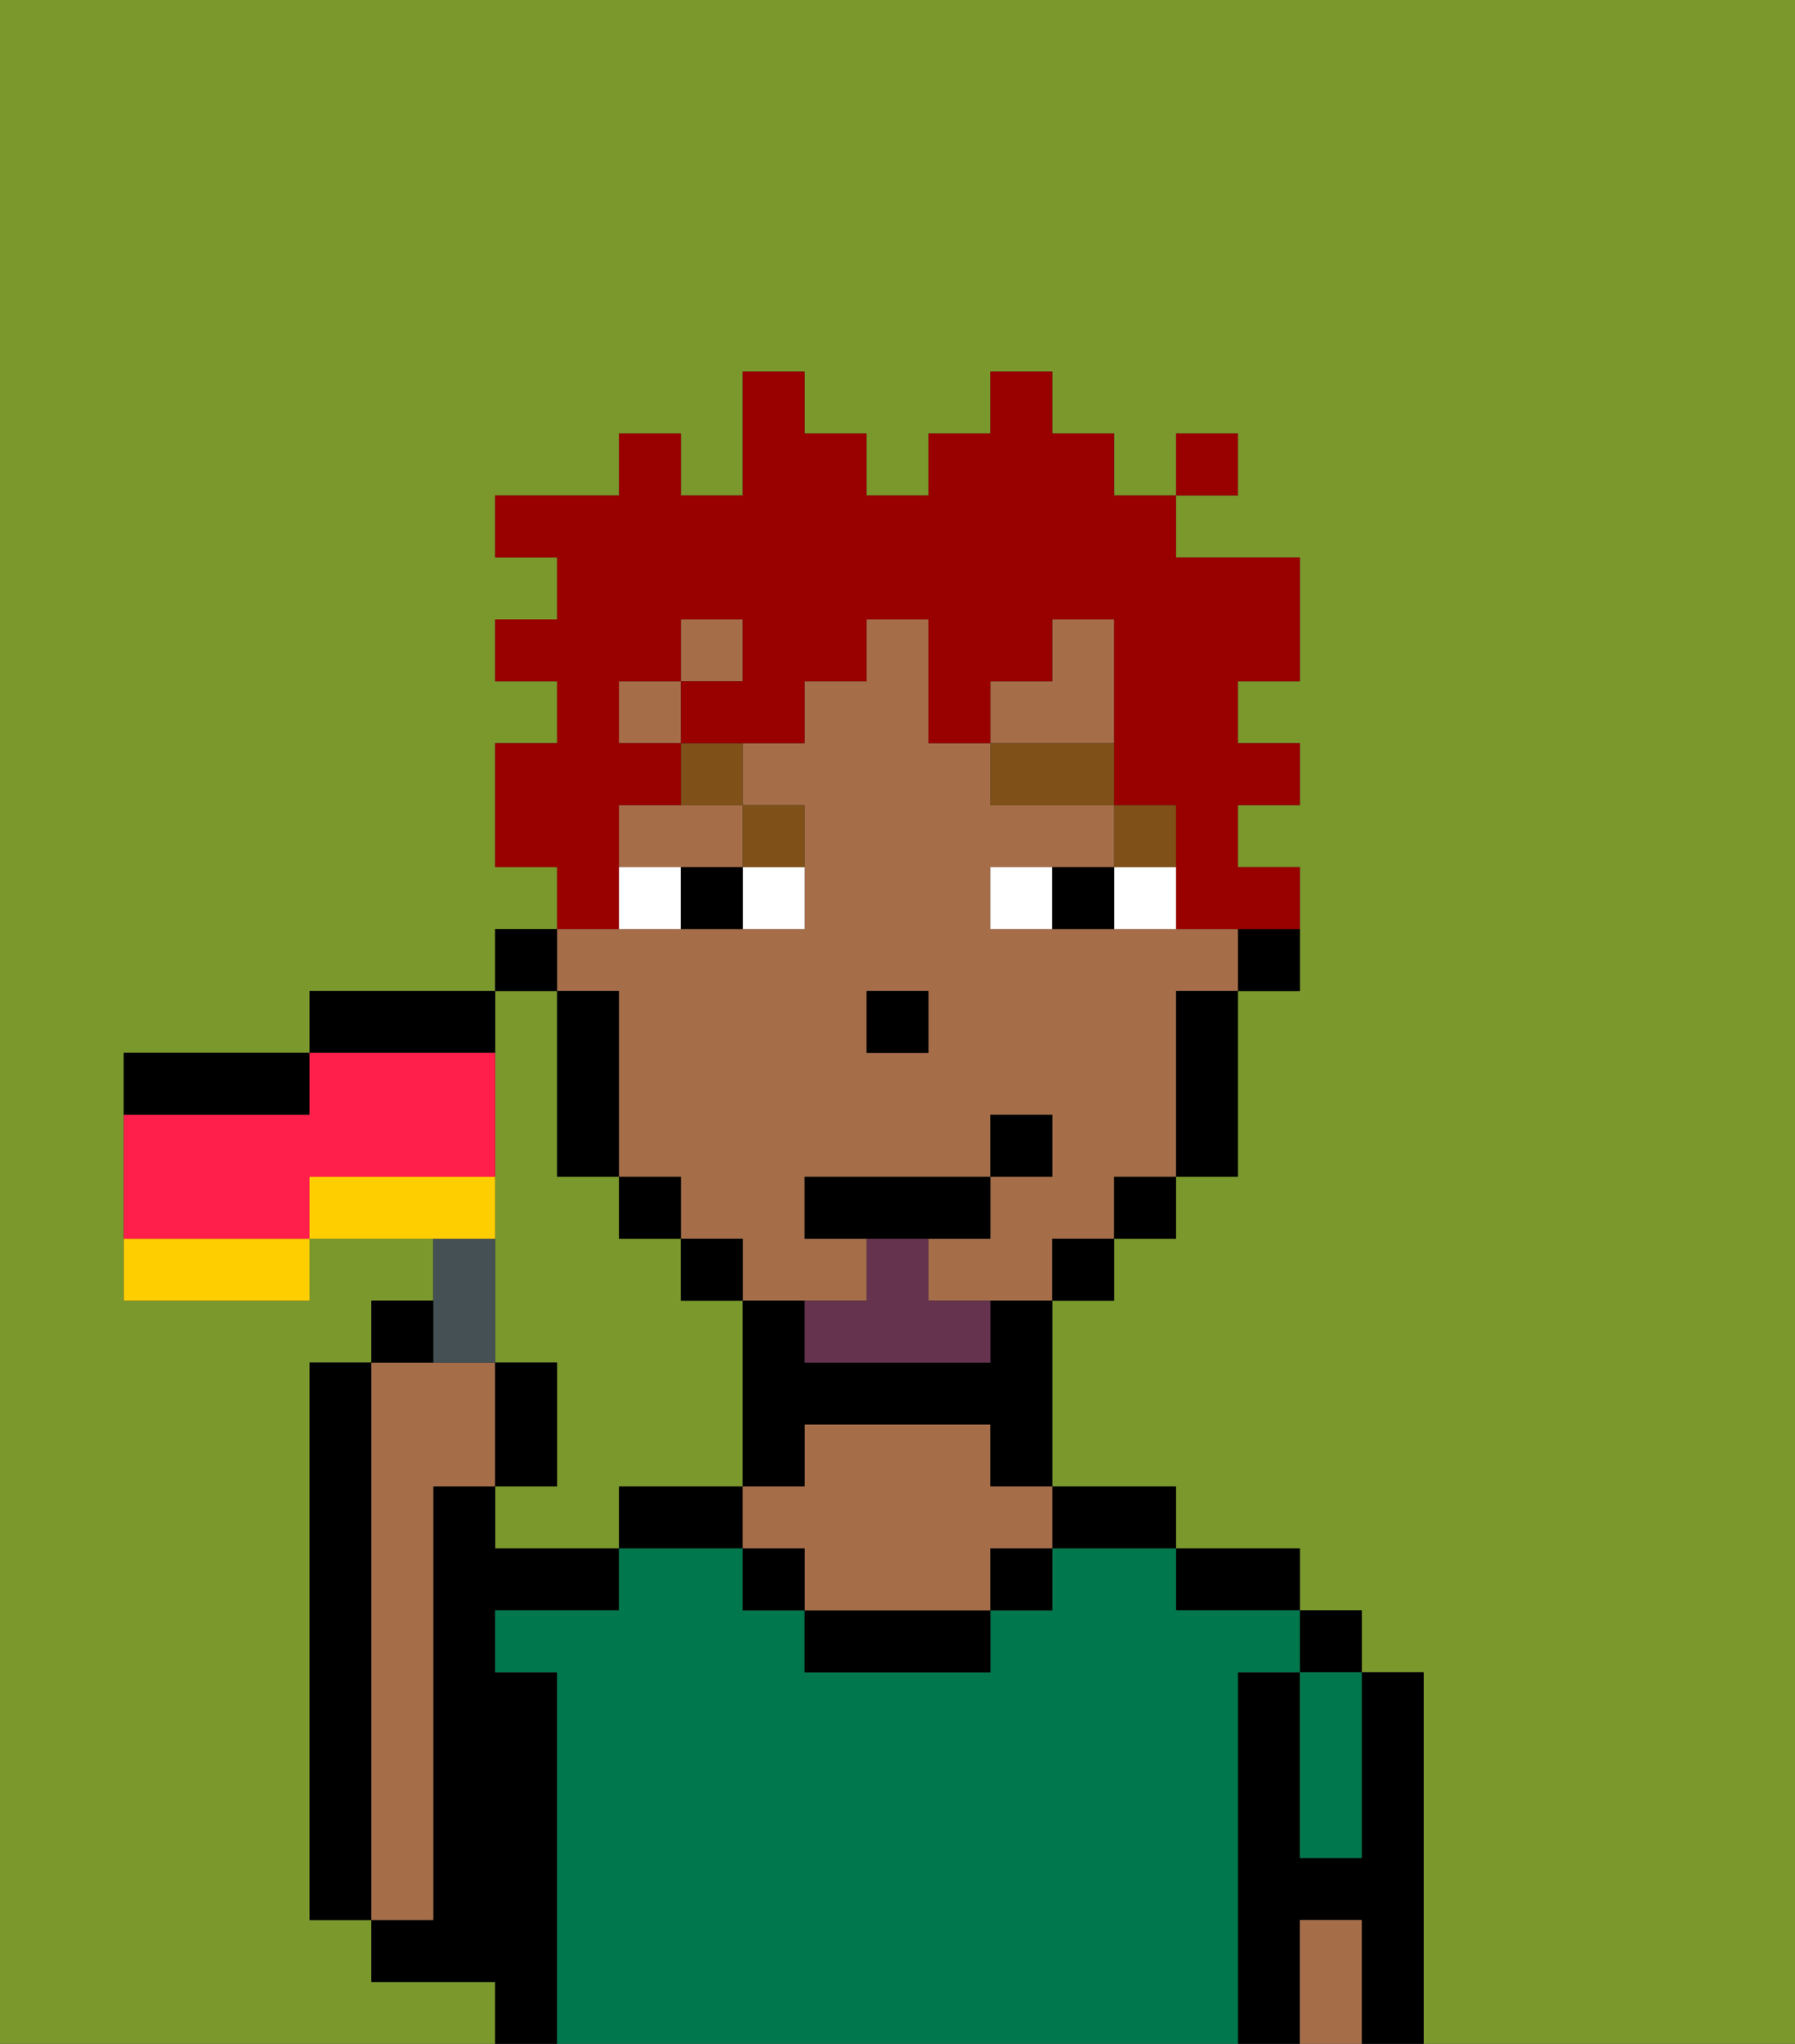 <svg xmlns="http://www.w3.org/2000/svg" viewBox="0 0 29 33"><rect x="0" y="0" width="29" height="33" fill="#333333" stroke="none"/><defs><style>polygon,rect,path{shape-rendering:crispedges;}.ea20-1{fill:#7a982c;}.ea20-2{fill:#000000;}.ea20-3{fill:#a56e49;}.ea20-4{fill:#00774c;}.ea20-5{fill:#ffffff;}.ea20-6{fill:#7f5018;}.ea20-7{fill:#66334f;}.ea20-8{fill:#990000;}.ea20-9{fill:#455054;}.ea20-10{fill:#ffce00;}.ea20-11{fill:#ff1f4a;}</style></defs><path class="ea20-1" d="M8,18v4H9v2H8v1h2V24h2V21H11V20H10V19H9V16H8v2Z"/><path class="ea20-1" d="M8,32H6V31H5V22H6V21H7V20H5v1H2V17H5V16H8V15H9V14H8V12H9V11H8V10H9V9H8V8h2V7h1V8h1V6h1V7h1V8h1V7h1V6h1V7h1V8h1V7h1V8H19V9h2v2H20v1h1v1H20v1h1v2H20v3H19v1H18v1H17v3h2v1h2v1h1v1h1v6h6V0H0V33H8Z"/><rect class="ea20-2" x="21" y="26" width="1" height="1"/><path class="ea20-2" d="M23,27H22v3H21V27H20v6h1V31h1v2h1V27Z"/><path class="ea20-2" d="M20,26h1V25H19v1Z"/><path class="ea20-2" d="M18,25h1V24H17v1Z"/><path class="ea20-2" d="M11,24H10v1h2V24Z"/><path class="ea20-2" d="M9,27H8V26h2V25H8V24H7v7H6v1H8v1H9V27Z"/><path class="ea20-2" d="M6,22H5v9H6V22Z"/><path class="ea20-3" d="M7,30V24H8V22H6v9H7Z"/><path class="ea20-4" d="M20,27h1V26H19V25H17v1H16v1H13V26H12V25H10v1H8v1H9v6H20V27Z"/><path class="ea20-2" d="M13,26v1h3V26H13Z"/><path class="ea20-3" d="M16,23H13v1H12v1h1v1h3V25h1V24H16Z"/><path class="ea20-4" d="M21,28v2h1V27H21Z"/><path class="ea20-3" d="M21,31v2h1V31Z"/><rect class="ea20-2" x="12" y="25" width="1" height="1"/><rect class="ea20-2" x="16" y="25" width="1" height="1"/><path class="ea20-2" d="M20,16h1V15H20Z"/><rect class="ea20-3" x="10" y="11" width="1" height="1"/><path class="ea20-3" d="M10,16v3h1v1h1v1h2V20H13V19h3V18h1v1H16v1H15v1h2V20h1V19h1V16h1V15H16V14h2V13H16V12H15V10H14v1H13v1H12v1h1v2H9v1Zm4,0h1v1H14Z"/><rect class="ea20-3" x="11" y="10" width="1" height="1"/><polygon class="ea20-3" points="18 11 18 10 17 10 17 11 16 11 16 12 18 12 18 11"/><path class="ea20-3" d="M10,13v1h2V13H10Z"/><path class="ea20-2" d="M19,17v2h1V16H19Z"/><rect class="ea20-2" x="18" y="19" width="1" height="1"/><rect class="ea20-2" x="17" y="20" width="1" height="1"/><path class="ea20-2" d="M16,22H13V21H12v3h1V23h3v1h1V21H16Z"/><rect class="ea20-2" x="11" y="20" width="1" height="1"/><rect class="ea20-2" x="10" y="19" width="1" height="1"/><path class="ea20-2" d="M10,16H9v3h1V16Z"/><rect class="ea20-2" x="8" y="15" width="1" height="1"/><rect class="ea20-2" x="14" y="16" width="1" height="1"/><path class="ea20-5" d="M12,15h1V14H12Z"/><path class="ea20-5" d="M10,14v1h1V14Z"/><path class="ea20-5" d="M18,14v1h1V14Z"/><path class="ea20-5" d="M16,14v1h1V14Z"/><path class="ea20-2" d="M11,14v1h1V14Z"/><path class="ea20-2" d="M17,14v1h1V14Z"/><rect class="ea20-6" x="18" y="13" width="1" height="1"/><rect class="ea20-6" x="16" y="12" width="2" height="1"/><path class="ea20-6" d="M13,14V13H12v1Z"/><path class="ea20-6" d="M11,13h1V12H11Z"/><path class="ea20-7" d="M14,22h2V21H15V20H14v1H13v1Z"/><polygon class="ea20-2" points="16 20 16 19 13 19 13 20 14 20 15 20 16 20"/><rect class="ea20-2" x="16" y="18" width="1" height="1"/><path class="ea20-8" d="M10,14V13h1V12H10V11h1V10h1v1H11v1h2V11h1V10h1v2h1V11h1V10h1v3h1v2h2V14H20V13h1V12H20V11h1V9H19V8H18V7H17V6H16V7H15V8H14V7H13V6H12V8H11V7H10V8H8V9H9v1H8v1H9v1H8v2H9v1h1Z"/><rect class="ea20-8" x="19" y="7" width="1" height="1"/><path class="ea20-9" d="M8,22V20H7v2Z"/><path class="ea20-2" d="M7,21H6v1H7Z"/><path class="ea20-2" d="M9,22H8v2H9Z"/><path class="ea20-2" d="M5,17H2v1H5Z"/><path class="ea20-2" d="M8,16H5v1H8Z"/><path class="ea20-10" d="M8,19H5v1H8Z"/><path class="ea20-10" d="M2,21H5V20H2Z"/><path class="ea20-11" d="M8,19V17H5v1H2v2H5V19Z"/></svg>